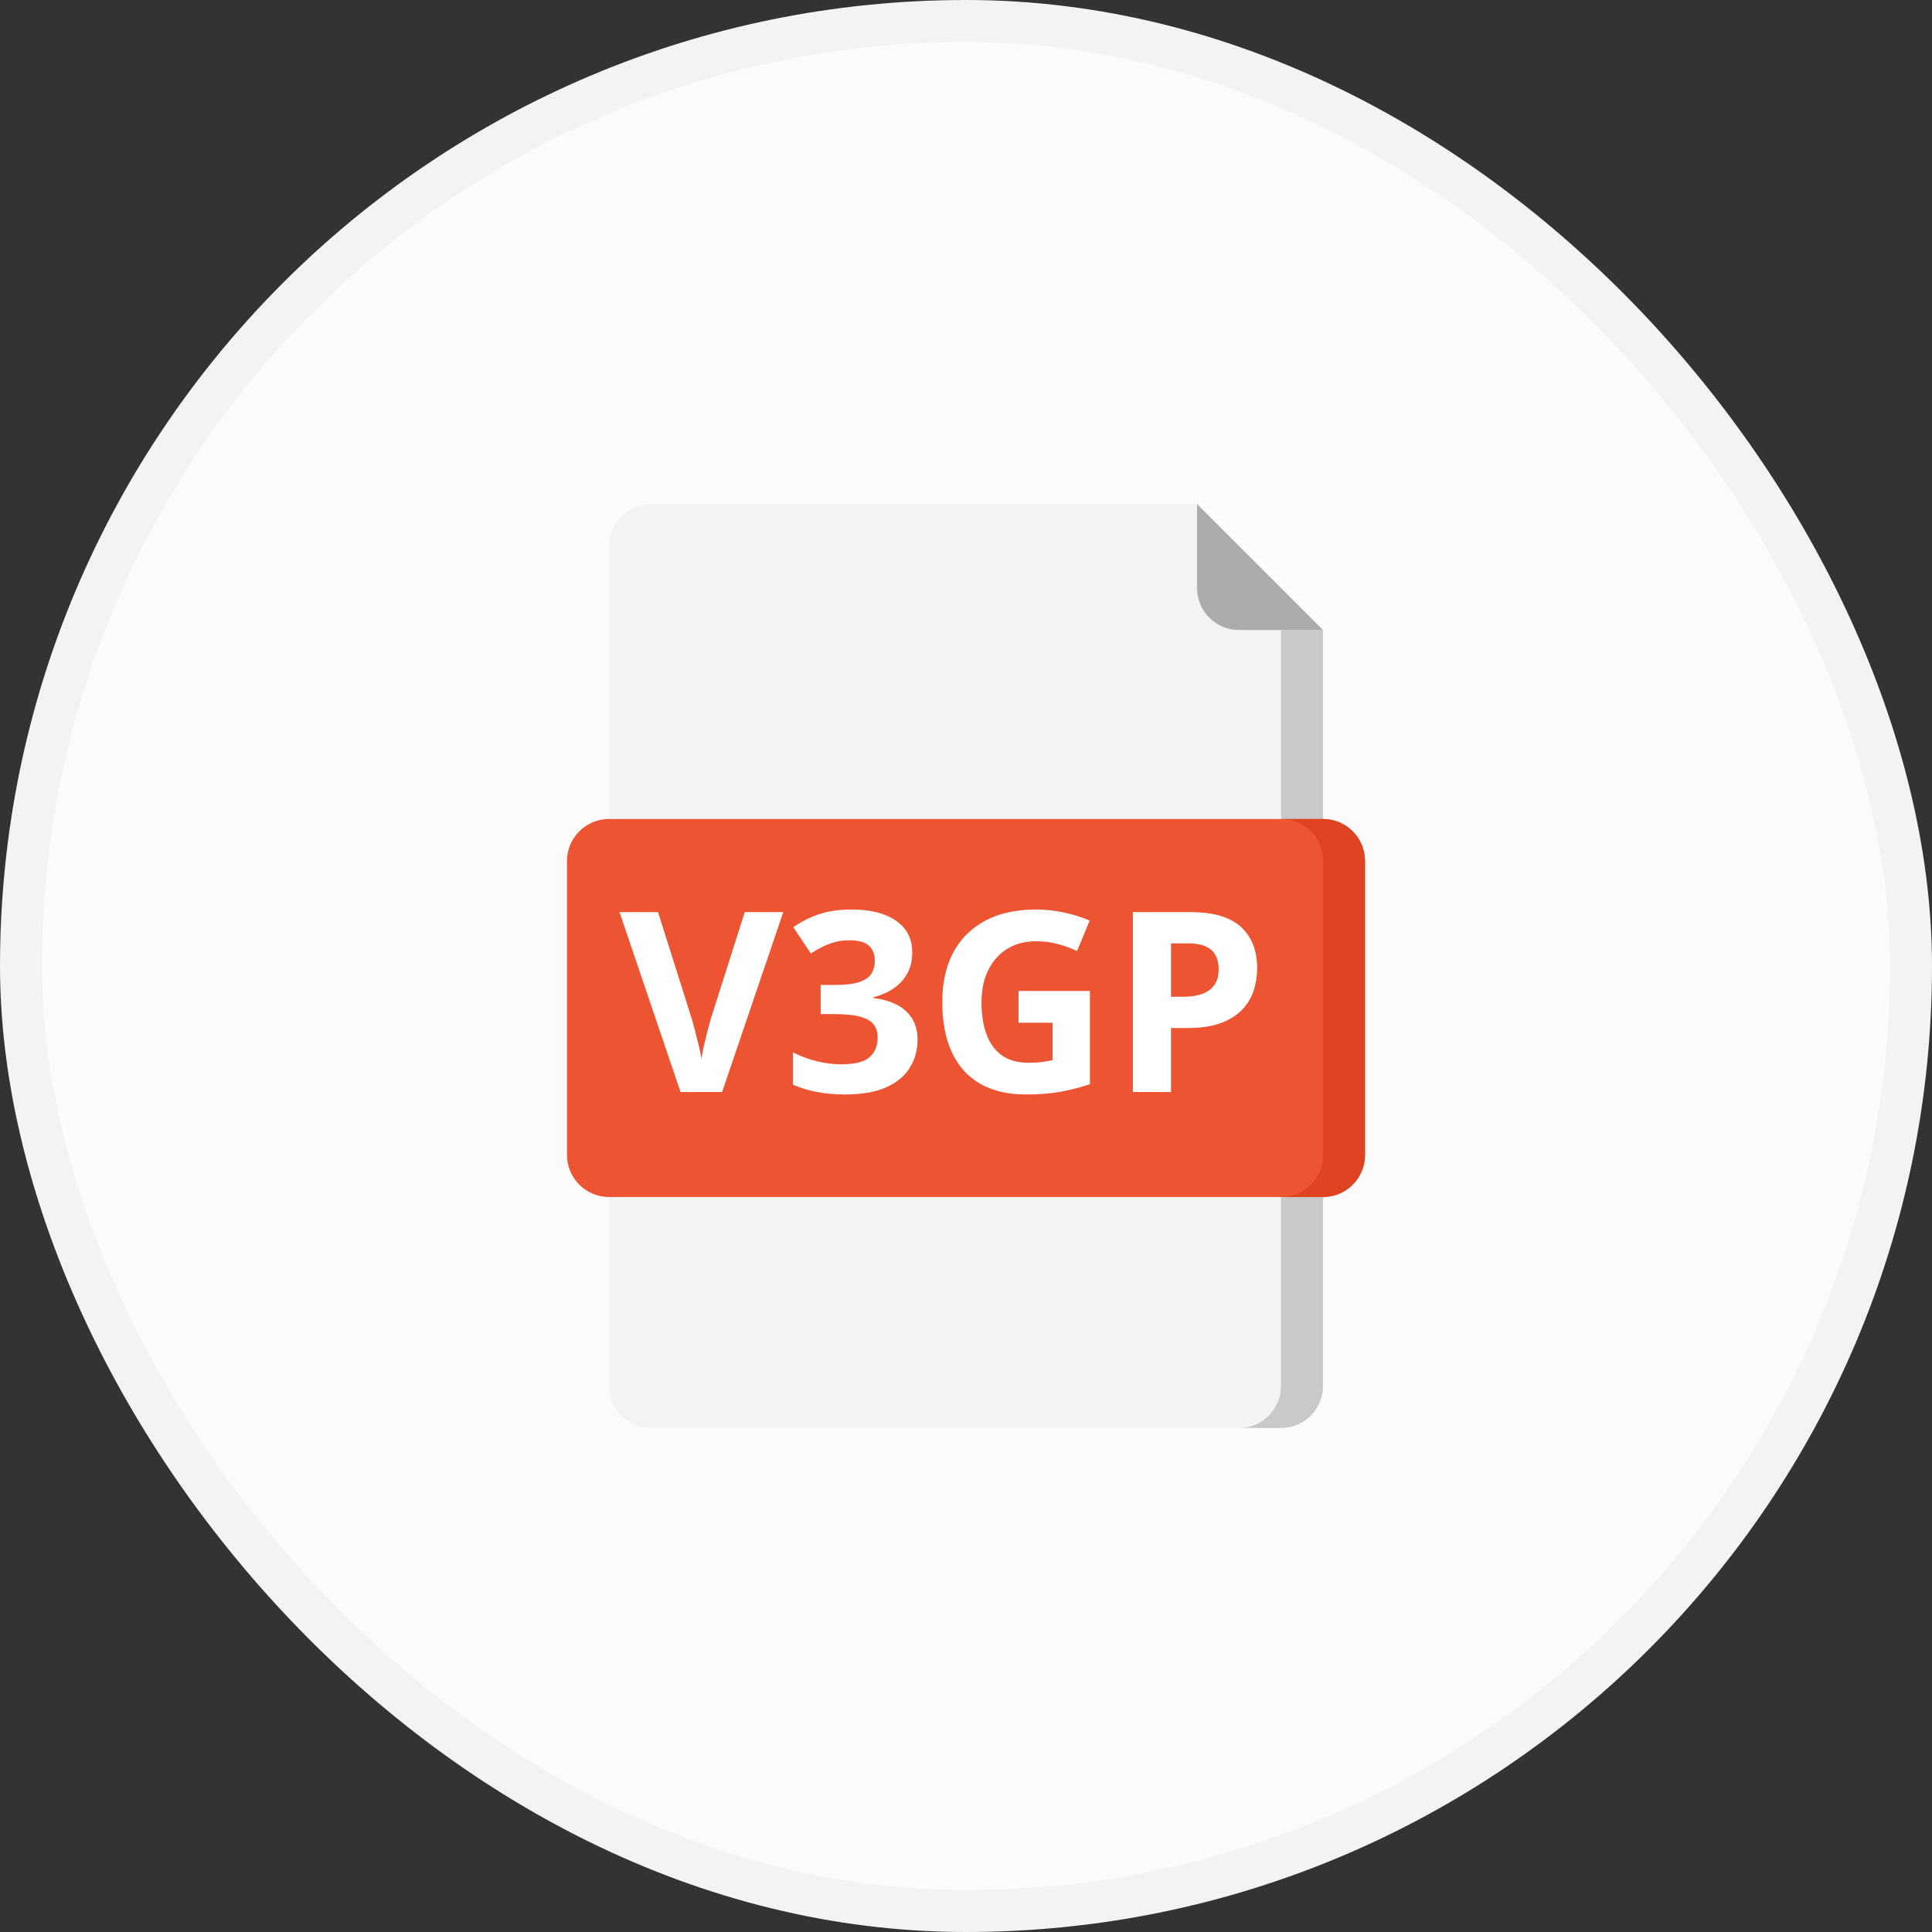 <svg width="46" height="46" viewBox="0 0 46 46" fill="none" xmlns="http://www.w3.org/2000/svg">
<rect x="0" y="0" width="46" height="46" fill="#333333" stroke="none"/>
<rect x="0.5" y="0.5" width="45" height="45" rx="22.5" fill="#FBFBFB"/>
<rect x="0.5" y="0.5" width="45" height="45" rx="22.5" stroke="#F3F3F3"/>
<path d="M30.5 34H15.5C15.235 34 14.98 33.895 14.793 33.707C14.605 33.52 14.5 33.265 14.5 33V13C14.5 12.735 14.605 12.48 14.793 12.293C14.98 12.105 15.235 12 15.5 12H28.5V14C28.5 14.265 28.605 14.52 28.793 14.707C28.98 14.895 29.235 15 29.5 15H31.5V33C31.5 33.265 31.395 33.52 31.207 33.707C31.02 33.895 30.765 34 30.5 34Z" fill="#F3F3F3"/>
<path d="M30.5 15V33C30.5 33.265 30.395 33.52 30.207 33.707C30.02 33.895 29.765 34 29.5 34H30.5C30.765 34 31.02 33.895 31.207 33.707C31.395 33.52 31.5 33.265 31.5 33V15H30.5Z" fill="#C9C9C9"/>
<path d="M31.5 15H29.5C29.235 15 28.98 14.895 28.793 14.707C28.605 14.52 28.5 14.265 28.5 14V12L31.5 15Z" fill="#ABABAB"/>
<path d="M31.5 19.5H14.5C13.948 19.5 13.5 19.948 13.5 20.5V27.5C13.5 28.052 13.948 28.5 14.5 28.5H31.5C32.052 28.5 32.5 28.052 32.5 27.5V20.5C32.5 19.948 32.052 19.5 31.5 19.5Z" fill="#ED5532"/>
<path d="M18.649 21.717L17.193 26H16.203L14.75 21.717H15.667L16.473 24.266C16.486 24.309 16.509 24.39 16.54 24.509C16.571 24.626 16.602 24.751 16.634 24.884C16.667 25.015 16.689 25.123 16.701 25.209C16.713 25.123 16.733 25.015 16.763 24.884C16.794 24.753 16.824 24.629 16.854 24.512C16.885 24.393 16.907 24.311 16.921 24.266L17.732 21.717H18.649ZM21.72 22.675C21.72 22.872 21.679 23.043 21.597 23.188C21.515 23.332 21.403 23.45 21.263 23.542C21.124 23.634 20.968 23.701 20.794 23.744V23.762C21.138 23.805 21.398 23.91 21.576 24.078C21.756 24.246 21.846 24.471 21.846 24.752C21.846 25.002 21.784 25.226 21.661 25.423C21.54 25.62 21.352 25.775 21.099 25.889C20.845 26.002 20.518 26.059 20.117 26.059C19.881 26.059 19.66 26.039 19.455 26C19.252 25.963 19.061 25.905 18.881 25.827V25.057C19.064 25.15 19.257 25.222 19.458 25.27C19.659 25.317 19.847 25.341 20.02 25.341C20.345 25.341 20.571 25.285 20.7 25.174C20.831 25.061 20.896 24.902 20.896 24.699C20.896 24.58 20.866 24.48 20.806 24.398C20.745 24.315 20.64 24.253 20.489 24.21C20.341 24.167 20.133 24.145 19.865 24.145H19.54V23.451H19.871C20.135 23.451 20.335 23.427 20.472 23.378C20.61 23.327 20.704 23.259 20.753 23.173C20.804 23.085 20.829 22.985 20.829 22.874C20.829 22.722 20.782 22.602 20.689 22.517C20.595 22.431 20.439 22.388 20.22 22.388C20.083 22.388 19.958 22.405 19.845 22.44C19.733 22.474 19.633 22.515 19.543 22.564C19.453 22.61 19.374 22.656 19.306 22.701L18.887 22.077C19.055 21.956 19.251 21.855 19.476 21.775C19.702 21.695 19.972 21.655 20.284 21.655C20.726 21.655 21.075 21.744 21.333 21.922C21.591 22.1 21.72 22.351 21.72 22.675ZM24.251 23.595H25.95V25.815C25.726 25.89 25.492 25.949 25.25 25.994C25.008 26.037 24.733 26.059 24.427 26.059C24.001 26.059 23.64 25.975 23.343 25.807C23.046 25.639 22.82 25.391 22.666 25.062C22.512 24.734 22.435 24.331 22.435 23.852C22.435 23.403 22.52 23.015 22.692 22.686C22.866 22.358 23.119 22.105 23.451 21.925C23.785 21.745 24.192 21.655 24.673 21.655C24.899 21.655 25.123 21.68 25.344 21.729C25.564 21.777 25.765 21.841 25.944 21.919L25.643 22.645C25.512 22.579 25.362 22.523 25.194 22.479C25.026 22.434 24.851 22.411 24.667 22.411C24.403 22.411 24.174 22.472 23.979 22.593C23.785 22.714 23.635 22.884 23.527 23.102C23.422 23.319 23.369 23.575 23.369 23.87C23.369 24.149 23.407 24.398 23.483 24.614C23.56 24.829 23.68 24.998 23.844 25.121C24.008 25.242 24.222 25.303 24.485 25.303C24.614 25.303 24.723 25.297 24.811 25.285C24.9 25.271 24.984 25.258 25.062 25.244V24.351H24.251V23.595ZM28.341 21.717C28.894 21.717 29.297 21.836 29.551 22.074C29.805 22.311 29.932 22.637 29.932 23.053C29.932 23.24 29.903 23.42 29.847 23.592C29.79 23.762 29.697 23.913 29.568 24.046C29.441 24.179 29.271 24.284 29.059 24.362C28.846 24.439 28.583 24.477 28.27 24.477H27.881V26H26.973V21.717H28.341ZM28.294 22.461H27.881V23.732H28.18C28.35 23.732 28.497 23.71 28.622 23.665C28.747 23.62 28.844 23.55 28.912 23.454C28.98 23.358 29.015 23.235 29.015 23.085C29.015 22.874 28.956 22.718 28.839 22.616C28.722 22.513 28.54 22.461 28.294 22.461Z" fill="white"/>
<path d="M31.5 19.5H30.5C30.765 19.5 31.02 19.605 31.207 19.793C31.395 19.98 31.5 20.235 31.5 20.5V27.5C31.5 27.765 31.395 28.02 31.207 28.207C31.02 28.395 30.765 28.5 30.5 28.5H31.5C31.765 28.5 32.02 28.395 32.207 28.207C32.395 28.02 32.5 27.765 32.5 27.5V20.5C32.5 20.235 32.395 19.98 32.207 19.793C32.02 19.605 31.765 19.5 31.5 19.5Z" fill="#DE4421"/>
</svg>
